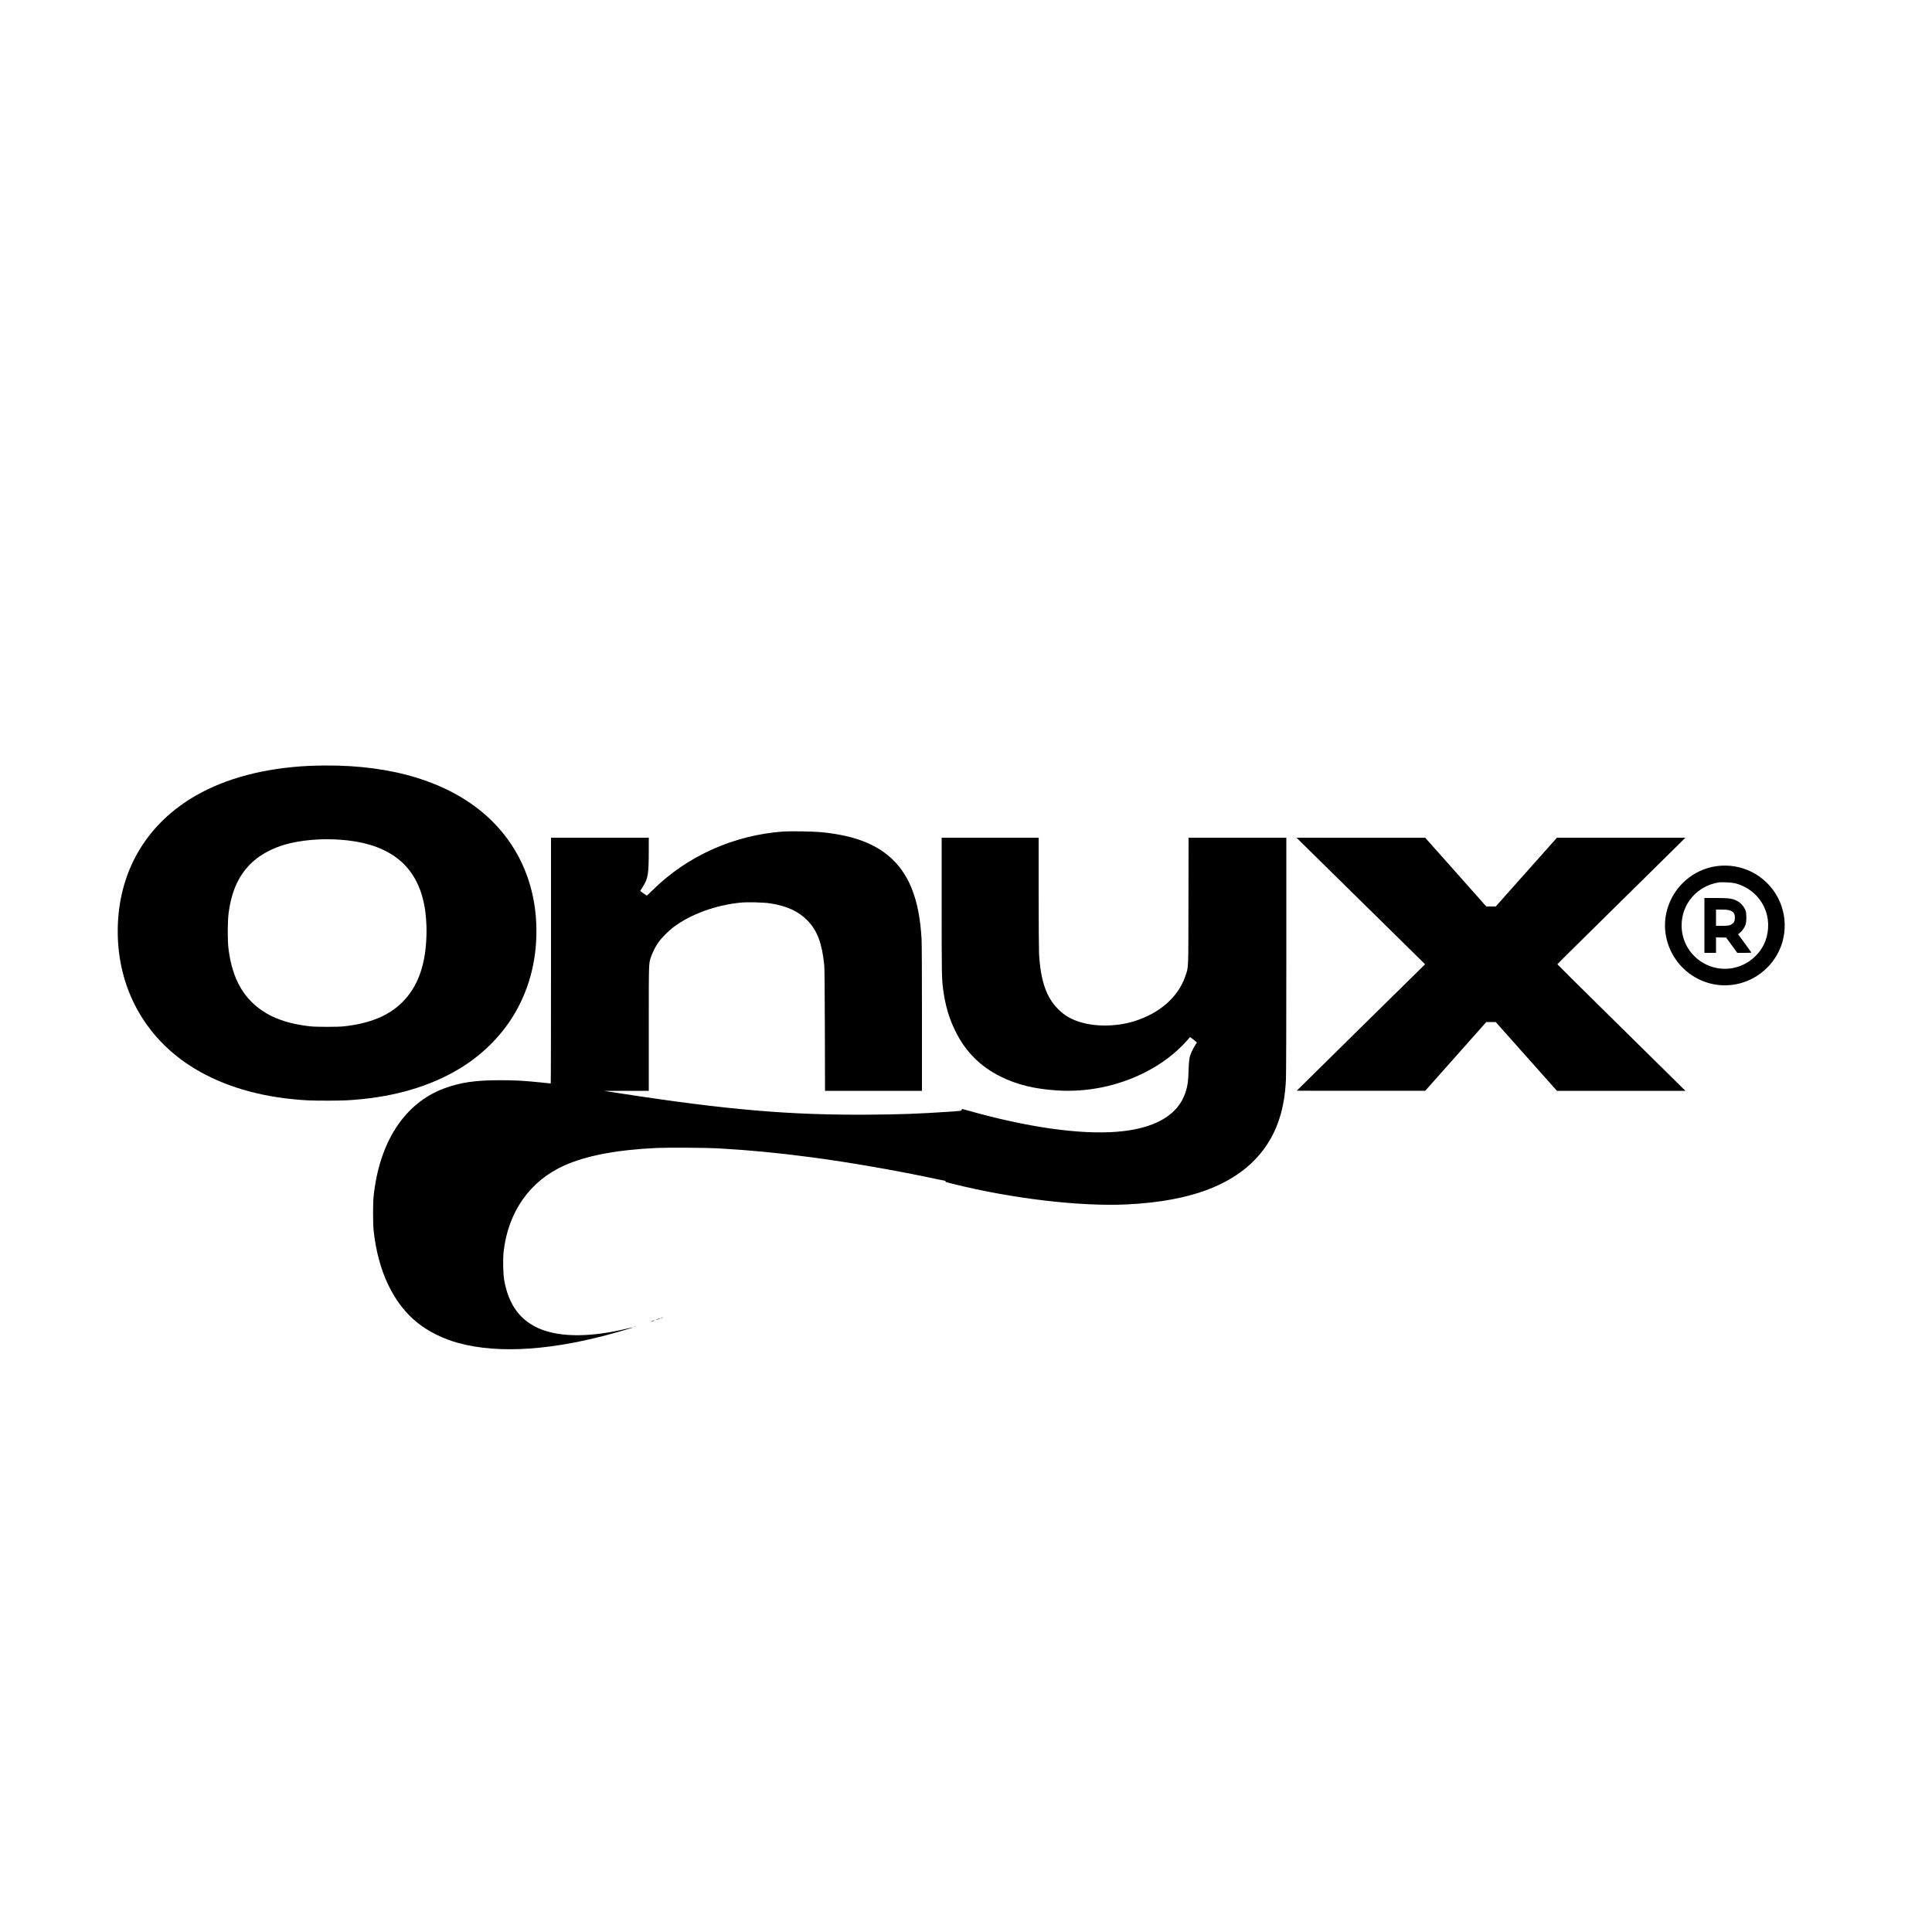 <?xml version="1.0" standalone="no"?>
<!DOCTYPE svg PUBLIC "-//W3C//DTD SVG 20010904//EN"
 "http://www.w3.org/TR/2001/REC-SVG-20010904/DTD/svg10.dtd">
<svg version="1.0" xmlns="http://www.w3.org/2000/svg"
 width="5000pt" height="5000pt" viewBox="0 0 5000 5000"
 preserveAspectRatio="xMidYMid meet">

<g transform="translate(0,5000) scale(0.1,-0.1)"
fill="#000000" stroke="none">
<path d="M7990 30179 c-1150 -58 -2133 -317 -2920 -768 -1243 -713 -1959
-1890 -2019 -3316 -64 -1522 612 -2857 1856 -3669 720 -469 1621 -766 2643
-870 332 -34 484 -41 920 -41 433 1 569 7 905 41 1024 103 1926 399 2648 870
547 357 1005 836 1314 1374 392 681 574 1453 542 2290 -43 1116 -505 2107
-1309 2815 -970 852 -2392 1293 -4144 1284 -155 -1 -351 -6 -436 -10z m795
-1909 c587 -40 1044 -175 1406 -418 376 -253 629 -627 754 -1117 69 -268 101
-601 92 -945 -22 -772 -226 -1333 -631 -1733 -350 -346 -832 -544 -1506 -619
-153 -17 -717 -17 -870 0 -474 53 -844 164 -1143 342 -565 336 -877 871 -974
1670 -27 225 -25 709 5 930 80 593 279 1008 635 1328 208 186 510 346 828 436
396 113 909 159 1404 126z"/>
<path d="M20270 28480 c-1278 -92 -2481 -631 -3370 -1507 -85 -84 -158 -152
-161 -151 -19 8 -168 114 -169 120 0 4 24 45 54 90 149 230 165 326 166 961
l0 327 -1265 0 -1265 0 0 -3180 c0 -1749 -3 -3180 -7 -3180 -5 0 -114 11 -243
25 -462 47 -666 59 -1065 59 -642 1 -1040 -58 -1458 -215 -1020 -382 -1674
-1390 -1819 -2799 -17 -164 -17 -696 0 -860 110 -1066 516 -1918 1154 -2417
283 -222 655 -404 1037 -509 1058 -290 2488 -190 4152 290 288 83 370 108 366
113 -2 2 -69 -12 -148 -31 -925 -223 -1699 -228 -2233 -16 -525 210 -834 625
-948 1275 -28 164 -36 543 -14 735 118 1033 684 1833 1576 2230 573 255 1358
403 2390 451 292 13 1281 7 1585 -10 831 -48 1546 -116 2420 -232 969 -128
2215 -345 3219 -560 127 -27 234 -49 238 -49 5 0 8 -7 8 -15 0 -15 1 -15 195
-64 1520 -381 3288 -589 4500 -531 1713 82 2869 543 3522 1402 370 489 560
1076 593 1836 6 136 10 1439 10 3240 l0 3012 -1265 0 -1265 0 -3 -1637 c-3
-1835 3 -1695 -77 -1934 -179 -541 -655 -966 -1313 -1174 -475 -151 -1052
-154 -1470 -8 -211 73 -362 166 -513 317 -306 305 -454 734 -494 1436 -5 101
-10 771 -10 1588 l0 1412 -1255 0 -1255 0 0 -1763 c0 -1807 2 -1892 41 -2182
54 -400 151 -730 314 -1060 260 -531 643 -915 1175 -1179 420 -209 878 -320
1465 -357 772 -48 1549 110 2244 456 457 228 843 523 1148 878 l41 48 91 -67
c53 -39 88 -71 84 -78 -3 -6 -15 -23 -25 -38 -33 -48 -89 -152 -115 -212 -55
-130 -64 -194 -73 -471 -9 -281 -22 -380 -70 -535 -110 -356 -349 -618 -733
-800 -647 -307 -1661 -349 -3037 -125 -559 92 -1216 240 -1797 405 -116 33
-216 60 -221 60 -6 0 -12 -10 -14 -22 -4 -27 -12 -29 -368 -52 -747 -50 -1194
-66 -1990 -73 -2064 -17 -3701 122 -6480 551 l-415 64 578 1 577 1 0 1604 c0
1760 -3 1681 60 1868 40 118 115 264 191 373 81 113 265 299 392 394 445 332
1084 566 1731 631 177 18 593 8 769 -19 434 -67 733 -206 967 -447 253 -262
374 -586 431 -1154 8 -79 13 -604 16 -1682 l4 -1568 1255 0 1254 0 0 1874 c0
1150 -4 1943 -10 2052 -60 1057 -335 1734 -883 2178 -410 331 -969 521 -1744
592 -200 18 -775 26 -953 14z"/>
<path d="M33715 28161 c88 -87 765 -754 1505 -1481 740 -727 1416 -1393 1503
-1479 l158 -157 -1661 -1634 c-913 -899 -1660 -1635 -1660 -1637 0 -2 748 -3
1663 -2 l1662 0 790 889 790 890 122 0 122 0 792 -890 792 -890 1662 0 1662 0
-331 328 c-182 181 -927 916 -1656 1633 -729 717 -1325 1309 -1325 1314 0 6
594 595 1320 1309 726 715 1471 1449 1656 1633 l336 333 -1662 0 -1662 0 -792
-890 -792 -890 -122 0 -122 0 -790 890 -790 889 -1665 0 -1665 1 160 -159z"/>
<path d="M44428 27585 c-611 -84 -1119 -531 -1284 -1132 -224 -818 268 -1672
1093 -1899 818 -224 1672 267 1899 1093 13 51 31 141 39 200 87 653 -251 1291
-842 1588 -280 140 -595 192 -905 150z m473 -443 c383 -99 677 -368 802 -733
93 -269 71 -600 -55 -854 -159 -319 -466 -549 -812 -610 -689 -120 -1316 407
-1316 1105 0 561 402 1024 965 1114 74 11 341 -3 416 -22z"/>
<path d="M44110 26050 l0 -710 150 0 150 0 0 200 0 201 132 -3 131 -3 144
-197 144 -198 185 0 c130 0 183 3 178 11 -3 6 -82 114 -174 241 l-169 230 48
38 c60 47 126 144 149 219 24 80 24 276 -1 349 -44 125 -151 236 -275 282
-107 41 -190 49 -499 50 l-293 0 0 -710z m635 395 c117 -31 159 -89 153 -211
-4 -81 -20 -112 -78 -151 -52 -36 -95 -43 -257 -43 l-153 0 0 210 0 210 138 0
c92 0 158 -5 197 -15z"/>
<path d="M17115 15895 c-25 -12 -26 -14 -5 -9 28 7 60 23 45 23 -5 0 -23 -6
-40 -14z"/>
<path d="M17022 15863 c-24 -8 -41 -17 -39 -19 4 -5 97 26 97 32 0 6 -11 4
-58 -13z"/>
<path d="M16882 15813 c-24 -8 -41 -17 -39 -19 4 -5 97 26 97 32 0 6 -11 4
-58 -13z"/>
<path d="M16428 15663 c7 -3 16 -2 19 1 4 3 -2 6 -13 5 -11 0 -14 -3 -6 -6z"/>
</g>
</svg>
